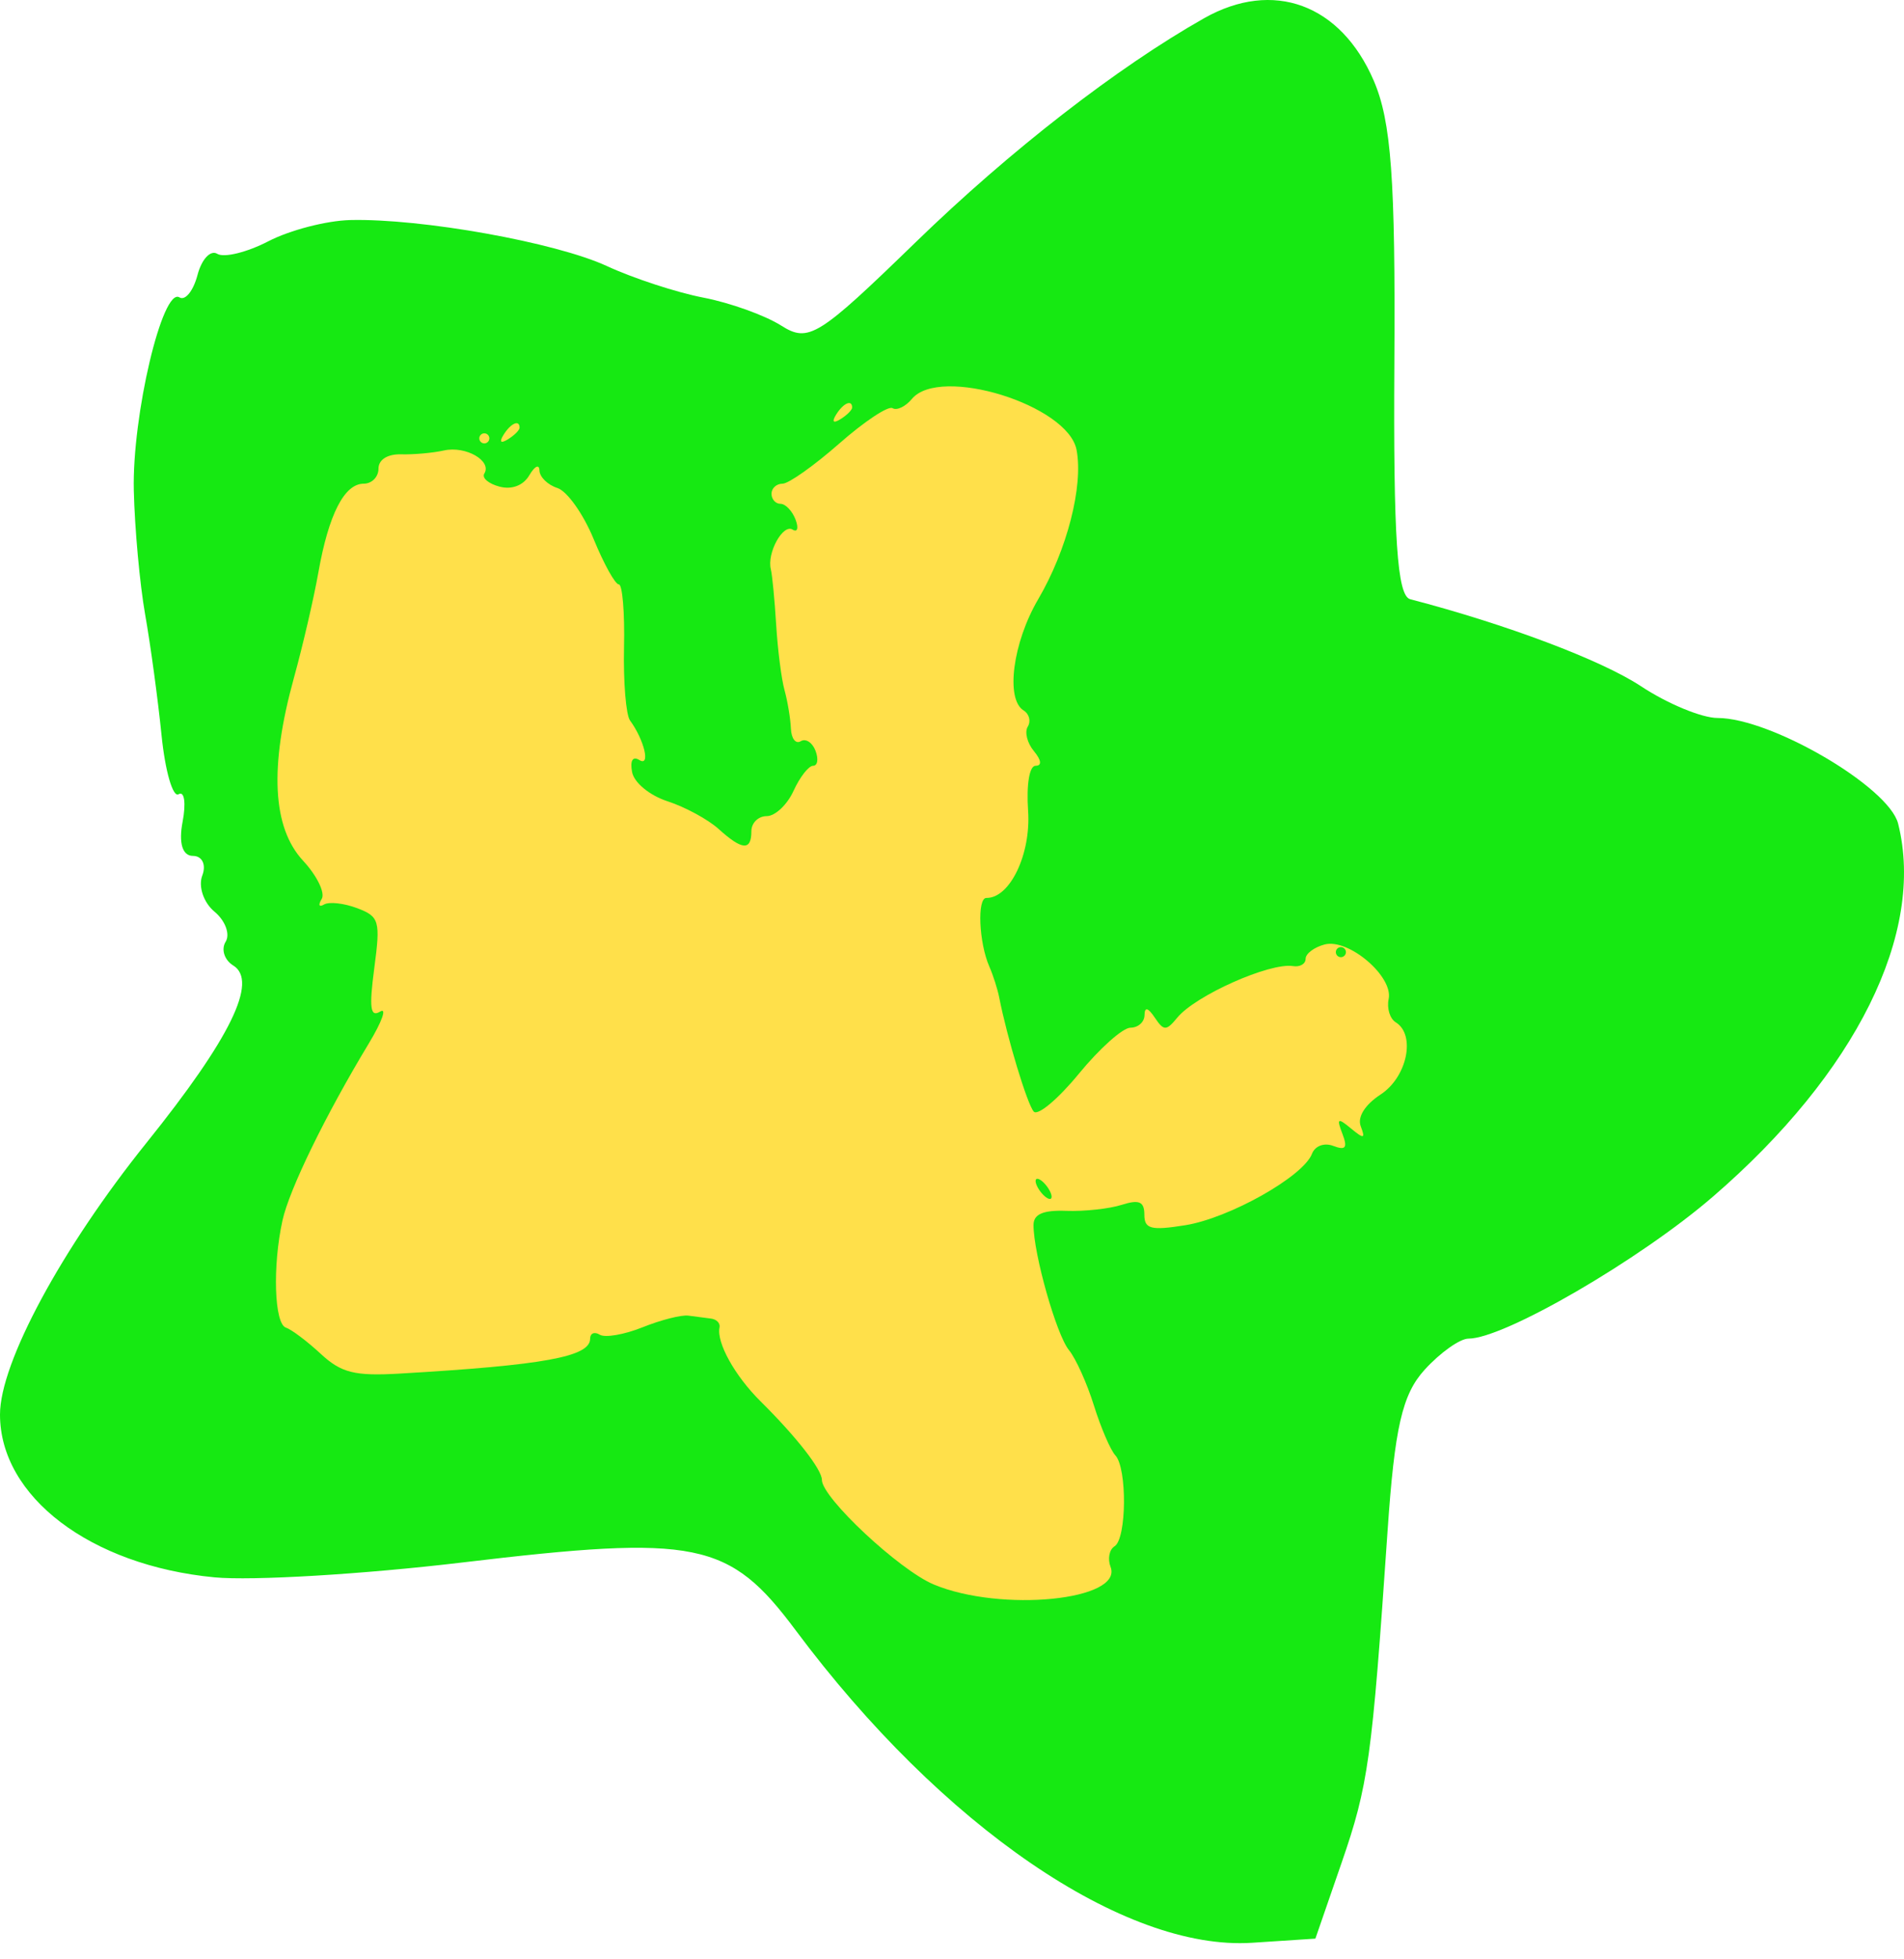 <svg width="69" height="71" viewBox="0 0 69 71" fill="none" xmlns="http://www.w3.org/2000/svg">
    <path fill-rule="evenodd" clip-rule="evenodd" d="M43.639 0.659C40.492 2.438 36.6 5.459 33.192 8.769C29.644 12.215 29.303 12.426 28.308 11.797C27.72 11.425 26.452 10.97 25.49 10.785C24.527 10.6 22.953 10.085 21.991 9.64C20.13 8.781 15.268 7.91 12.688 7.974C11.832 7.995 10.499 8.341 9.725 8.743C8.951 9.144 8.118 9.348 7.874 9.198C7.629 9.047 7.307 9.393 7.157 9.967C7.006 10.541 6.712 10.906 6.503 10.776C5.888 10.396 4.786 15.056 4.849 17.77C4.881 19.144 5.066 21.169 5.26 22.268C5.455 23.368 5.722 25.335 5.854 26.641C5.986 27.947 6.265 28.909 6.473 28.78C6.682 28.652 6.747 29.101 6.617 29.78C6.47 30.549 6.611 31.015 6.992 31.015C7.329 31.015 7.481 31.335 7.33 31.728C7.18 32.12 7.378 32.708 7.771 33.034C8.164 33.36 8.347 33.851 8.177 34.126C8.007 34.4 8.131 34.787 8.452 34.986C9.365 35.55 8.349 37.626 5.312 41.407C2.235 45.237 0 49.382 0 51.257C0 54.235 3.28 56.726 7.769 57.157C9.131 57.288 13.17 57.046 16.743 56.62C25.263 55.604 26.422 55.84 28.841 59.084C34.132 66.177 40.745 70.702 45.377 70.399L47.669 70.249L48.619 67.5C49.589 64.69 49.717 63.773 50.283 55.505C50.542 51.719 50.815 50.529 51.63 49.632C52.193 49.014 52.907 48.507 53.217 48.507C54.508 48.507 59.421 45.654 62.077 43.361C67.257 38.89 69.781 33.806 68.787 29.846C68.453 28.517 64.181 26.017 62.242 26.017C61.673 26.017 60.424 25.499 59.467 24.866C58.039 23.922 54.591 22.622 51.104 21.713C50.633 21.59 50.492 19.487 50.531 13.162C50.572 6.49 50.419 4.396 49.782 2.919C48.588 0.149 46.137 -0.752 43.639 0.659Z" fill="#16E912"/>
    <path fill-rule="evenodd" clip-rule="evenodd" d="M33.046 14.456C32.814 14.735 32.498 14.886 32.345 14.791C32.191 14.696 31.322 15.273 30.413 16.073C29.504 16.872 28.58 17.527 28.36 17.527C28.139 17.527 27.959 17.691 27.959 17.892C27.959 18.093 28.106 18.257 28.285 18.257C28.465 18.257 28.709 18.512 28.829 18.824C28.948 19.136 28.901 19.3 28.724 19.191C28.372 18.973 27.787 20.041 27.935 20.63C27.985 20.831 28.073 21.734 28.128 22.638C28.183 23.541 28.319 24.609 28.431 25.011C28.542 25.412 28.646 26.038 28.662 26.401C28.677 26.765 28.837 26.971 29.017 26.86C29.197 26.748 29.438 26.903 29.553 27.203C29.668 27.503 29.63 27.749 29.467 27.749C29.305 27.749 28.985 28.159 28.756 28.661C28.527 29.163 28.09 29.574 27.784 29.574C27.479 29.574 27.229 29.82 27.229 30.122C27.229 30.836 26.898 30.813 26.043 30.04C25.66 29.694 24.827 29.242 24.193 29.036C23.544 28.826 22.98 28.362 22.907 27.979C22.827 27.56 22.929 27.391 23.172 27.542C23.582 27.795 23.349 26.814 22.831 26.106C22.685 25.905 22.587 24.714 22.614 23.459C22.642 22.204 22.557 21.177 22.426 21.177C22.295 21.178 21.884 20.437 21.513 19.533C21.142 18.628 20.55 17.795 20.199 17.683C19.847 17.57 19.555 17.284 19.549 17.046C19.543 16.809 19.379 16.887 19.184 17.219C18.967 17.592 18.551 17.751 18.104 17.634C17.704 17.53 17.455 17.317 17.551 17.162C17.837 16.7 16.877 16.148 16.09 16.323C15.689 16.413 14.99 16.475 14.538 16.463C14.044 16.449 13.716 16.656 13.716 16.983C13.716 17.282 13.476 17.527 13.181 17.527C12.478 17.527 11.909 18.64 11.537 20.746C11.37 21.686 10.971 23.408 10.649 24.572C9.759 27.794 9.87 29.988 10.983 31.189C11.489 31.734 11.792 32.358 11.658 32.576C11.523 32.794 11.561 32.884 11.743 32.776C11.925 32.669 12.464 32.728 12.941 32.908C13.748 33.212 13.792 33.366 13.563 35.087C13.373 36.526 13.42 36.876 13.776 36.656C14.029 36.499 13.844 37.019 13.366 37.81C11.796 40.409 10.484 43.098 10.236 44.228C9.873 45.881 9.94 47.968 10.361 48.108C10.565 48.176 11.133 48.604 11.625 49.06C12.369 49.748 12.852 49.869 14.487 49.774C19.72 49.469 21.386 49.164 21.386 48.511C21.386 48.312 21.543 48.246 21.735 48.365C21.927 48.483 22.625 48.362 23.287 48.096C23.949 47.83 24.695 47.64 24.946 47.674C25.198 47.708 25.567 47.756 25.768 47.781C25.969 47.806 26.107 47.95 26.075 48.101C25.959 48.647 26.63 49.855 27.558 50.775C28.861 52.066 29.785 53.249 29.785 53.627C29.785 54.27 32.594 56.896 33.838 57.416C36.276 58.434 40.713 57.992 40.246 56.777C40.134 56.485 40.2 56.15 40.392 56.031C40.83 55.76 40.852 53.203 40.42 52.737C40.243 52.546 39.894 51.733 39.643 50.93C39.393 50.127 38.985 49.223 38.738 48.922C38.286 48.373 37.454 45.435 37.454 44.391C37.454 43.996 37.801 43.846 38.641 43.877C39.294 43.901 40.198 43.803 40.65 43.659C41.282 43.458 41.471 43.54 41.471 44.016C41.471 44.535 41.711 44.596 42.951 44.398C44.551 44.142 47.229 42.634 47.545 41.811C47.657 41.52 47.99 41.398 48.321 41.525C48.766 41.695 48.843 41.592 48.648 41.085C48.431 40.521 48.477 40.492 48.958 40.891C49.428 41.28 49.487 41.267 49.313 40.814C49.185 40.479 49.463 40.033 50.035 39.659C50.994 39.031 51.314 37.498 50.581 37.045C50.369 36.914 50.253 36.535 50.324 36.202C50.497 35.383 48.872 33.998 48.005 34.224C47.625 34.324 47.315 34.557 47.315 34.743C47.315 34.929 47.109 35.049 46.858 35.008C46.017 34.873 43.326 36.071 42.665 36.875C42.266 37.362 42.175 37.362 41.849 36.875C41.603 36.508 41.481 36.478 41.477 36.784C41.474 37.035 41.245 37.24 40.968 37.24C40.691 37.24 39.848 37.992 39.096 38.91C38.343 39.828 37.608 40.444 37.462 40.279C37.225 40.011 36.495 37.596 36.211 36.145C36.152 35.844 35.991 35.34 35.853 35.025C35.474 34.163 35.405 32.533 35.747 32.538C36.599 32.55 37.364 30.953 37.258 29.385C37.193 28.423 37.305 27.749 37.529 27.749C37.764 27.749 37.741 27.547 37.468 27.217C37.225 26.925 37.125 26.525 37.246 26.33C37.367 26.134 37.299 25.871 37.095 25.744C36.433 25.335 36.702 23.287 37.624 21.714C38.67 19.93 39.265 17.613 39.014 16.301C38.703 14.673 34.058 13.236 33.046 14.456ZM30.298 15.028C30.137 15.289 30.198 15.351 30.459 15.189C30.691 15.046 30.881 14.856 30.881 14.768C30.881 14.463 30.558 14.607 30.298 15.028ZM18.247 15.758C18.085 16.019 18.146 16.081 18.407 15.919C18.639 15.776 18.829 15.586 18.829 15.498C18.829 15.193 18.507 15.338 18.247 15.758ZM17.369 15.884C17.369 15.985 17.451 16.067 17.551 16.067C17.651 16.067 17.734 15.985 17.734 15.884C17.734 15.784 17.651 15.702 17.551 15.702C17.451 15.702 17.369 15.784 17.369 15.884ZM48.776 34.502C48.776 34.603 48.693 34.685 48.593 34.685C48.492 34.685 48.41 34.603 48.41 34.502C48.41 34.402 48.492 34.32 48.593 34.32C48.693 34.32 48.776 34.402 48.776 34.502ZM38.002 43.081C38.126 43.282 38.146 43.446 38.045 43.446C37.945 43.446 37.761 43.282 37.637 43.081C37.513 42.88 37.493 42.716 37.594 42.716C37.694 42.716 37.878 42.88 38.002 43.081Z" fill="#FFE04A"/>
    </svg>
    
